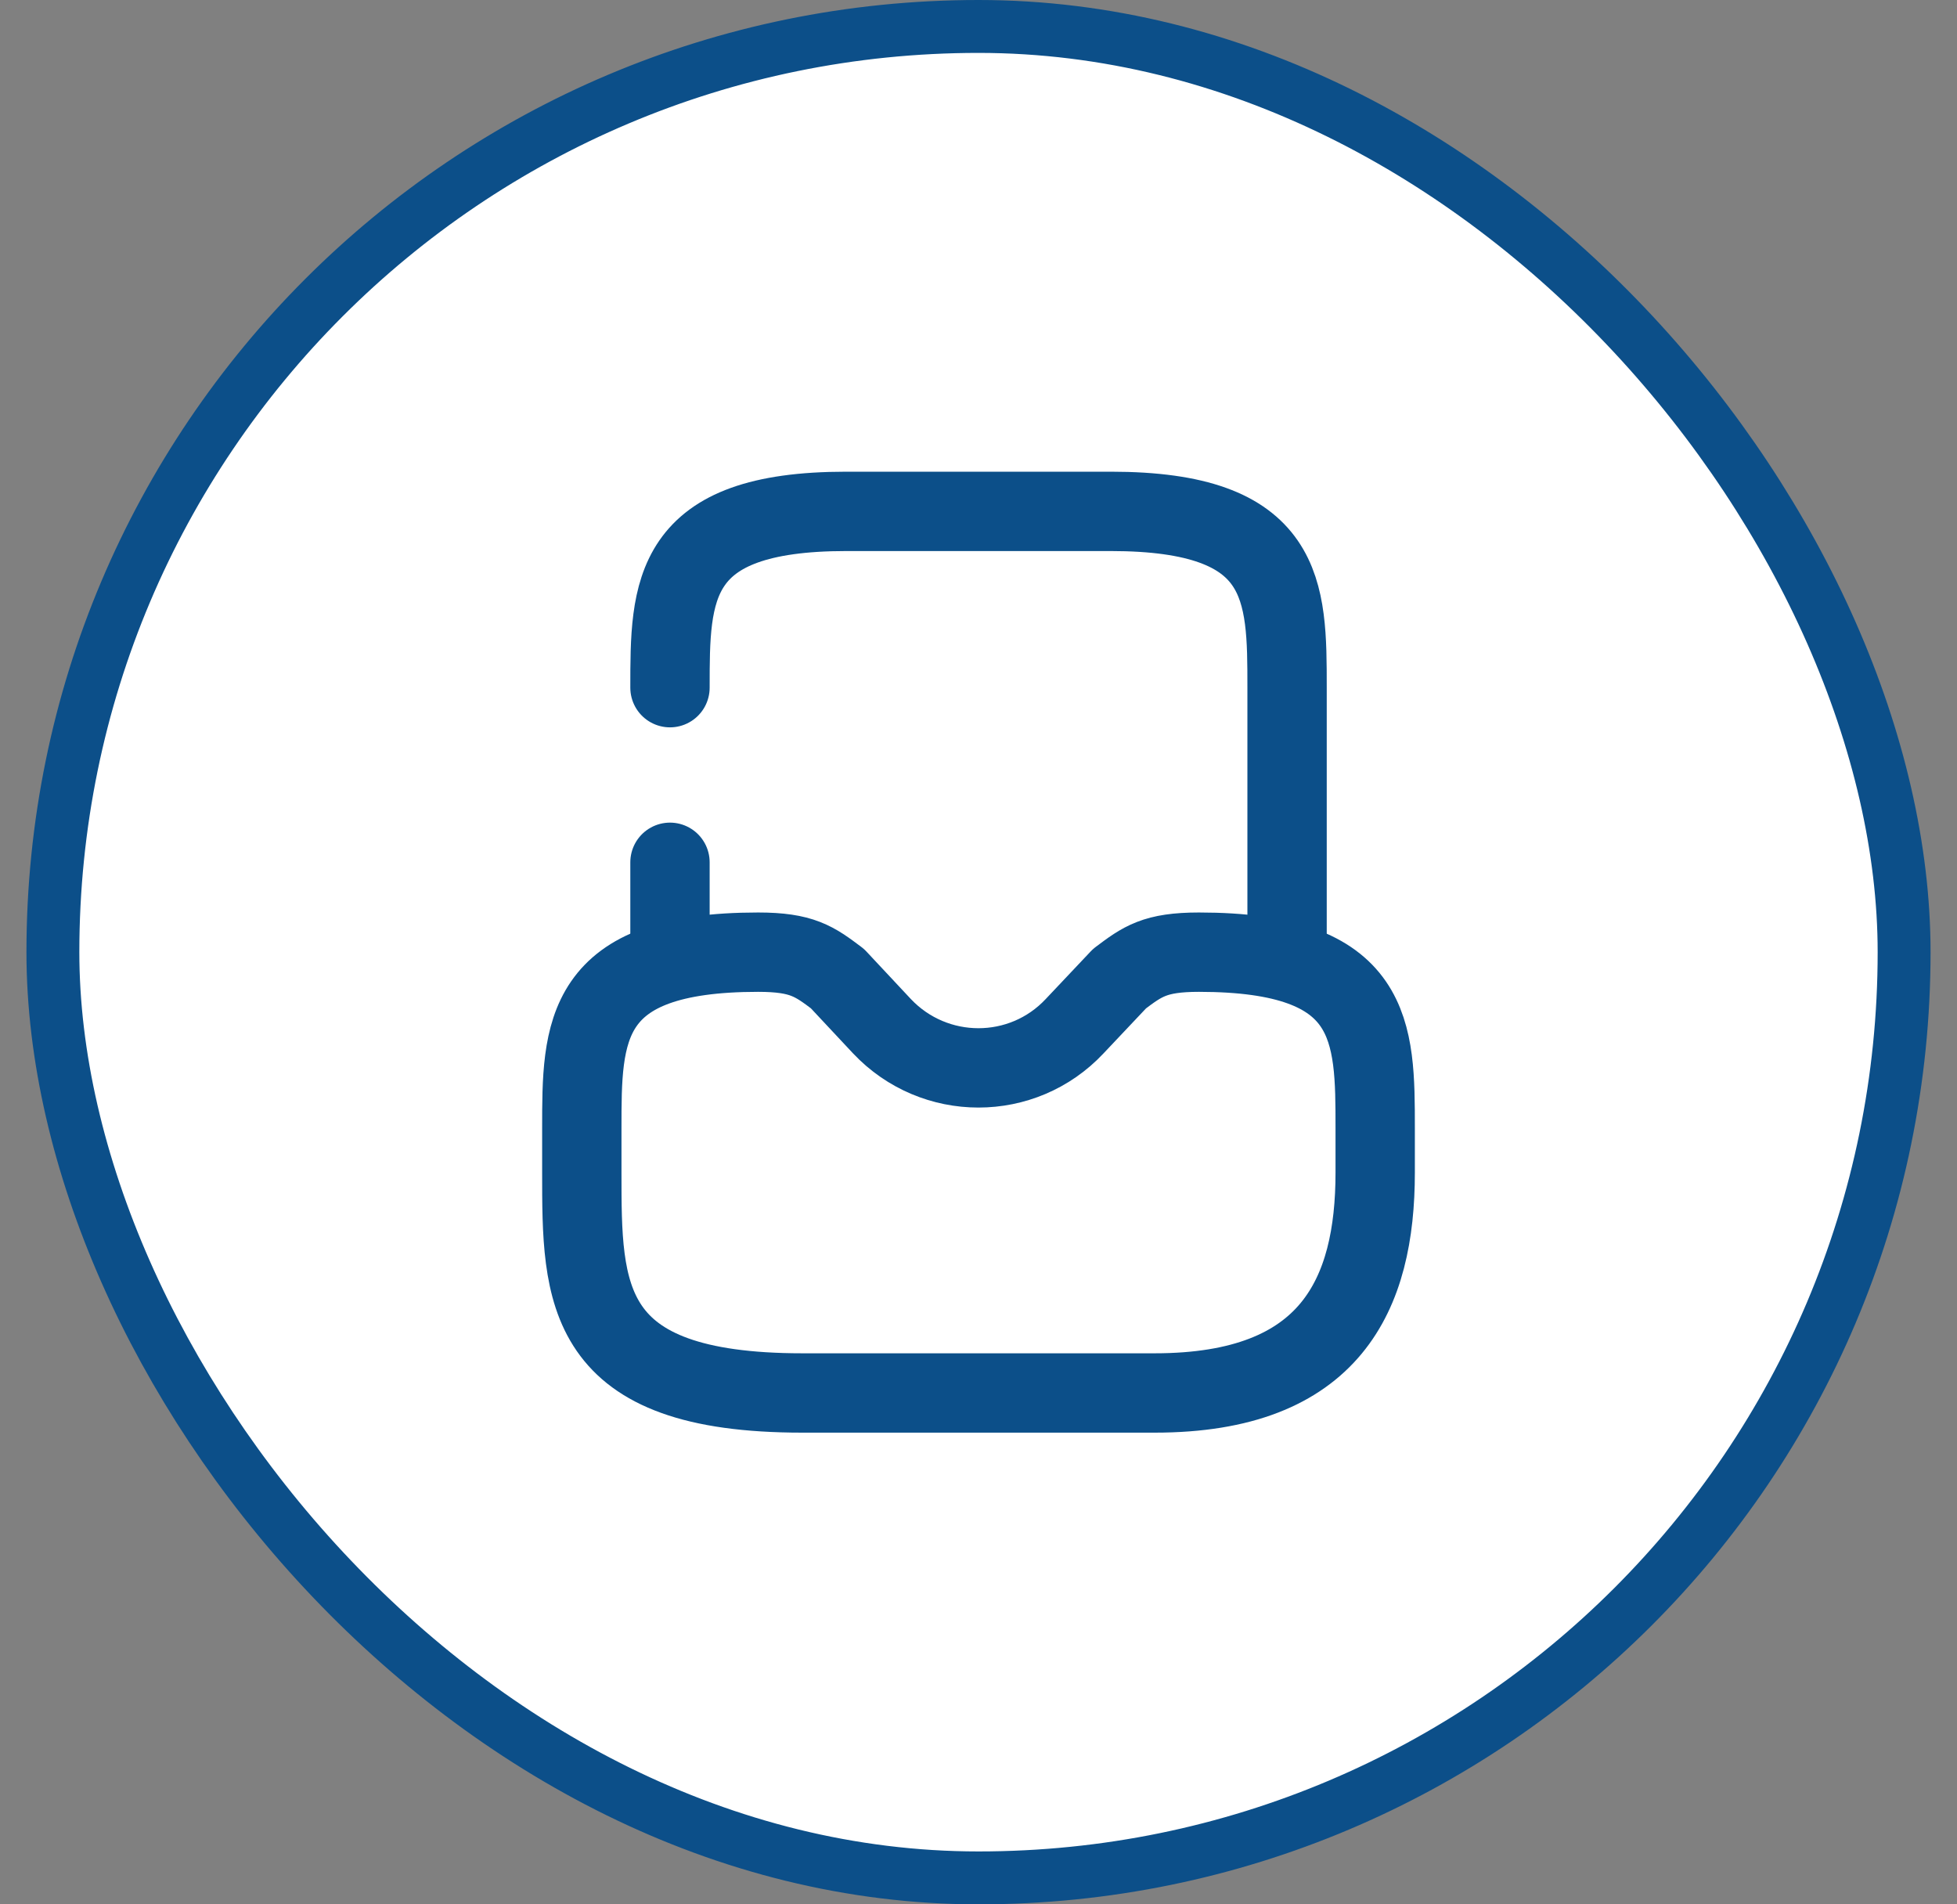 <svg width="37" height="36" viewBox="0 0 37 36" fill="none" xmlns="http://www.w3.org/2000/svg">
<rect x="0" y="0" width="37" height="36" fill="#808080" stroke="none"/>
<rect x="1" y="0.5" width="35" height="35" rx="17.5" fill="white"/>
<rect x="1" y="0.5" width="35" height="35" rx="17.5" stroke="#0C4F89"/>
<g clip-path="url(#clip0_211_3115)">
<mask id="mask0_211_3115" style="mask-type:luminance" maskUnits="userSpaceOnUse" x="8" y="8" width="21" height="20">
<path d="M28.5 8H8.5V28H28.5V8Z" fill="white"/>
</mask>
<g mask="url(#mask0_211_3115)">
<path d="M12.667 16.301V18.001" stroke="#0C4F89" stroke-width="1.5" stroke-miterlimit="10" stroke-linecap="round" stroke-linejoin="round"/>
<path d="M24.334 18V13C24.334 11.159 24.334 9.667 21 9.667H16C12.667 9.667 12.667 11.159 12.667 13" stroke="#0C4F89" stroke-width="1.5" stroke-miterlimit="10" stroke-linecap="round" stroke-linejoin="round"/>
<path d="M14.333 18C11 18 11 19.492 11 21.333V22.167C11 24.467 11 26.333 15.167 26.333H21.833C25.167 26.333 26 24.467 26 22.167V21.333C26 19.492 26 18 22.667 18C21.833 18 21.6 18.175 21.167 18.5L20.317 19.4C19.333 20.45 17.667 20.45 16.675 19.4L15.833 18.5C15.4 18.175 15.167 18 14.333 18Z" stroke="#0C4F89" stroke-width="1.5" stroke-miterlimit="10" stroke-linecap="round" stroke-linejoin="round"/>
</g>
</g>
<defs>
<clipPath id="clip0_211_3115">
<rect width="20" height="20" fill="white" transform="translate(8.5 8)"/>
</clipPath>
</defs>
</svg>
